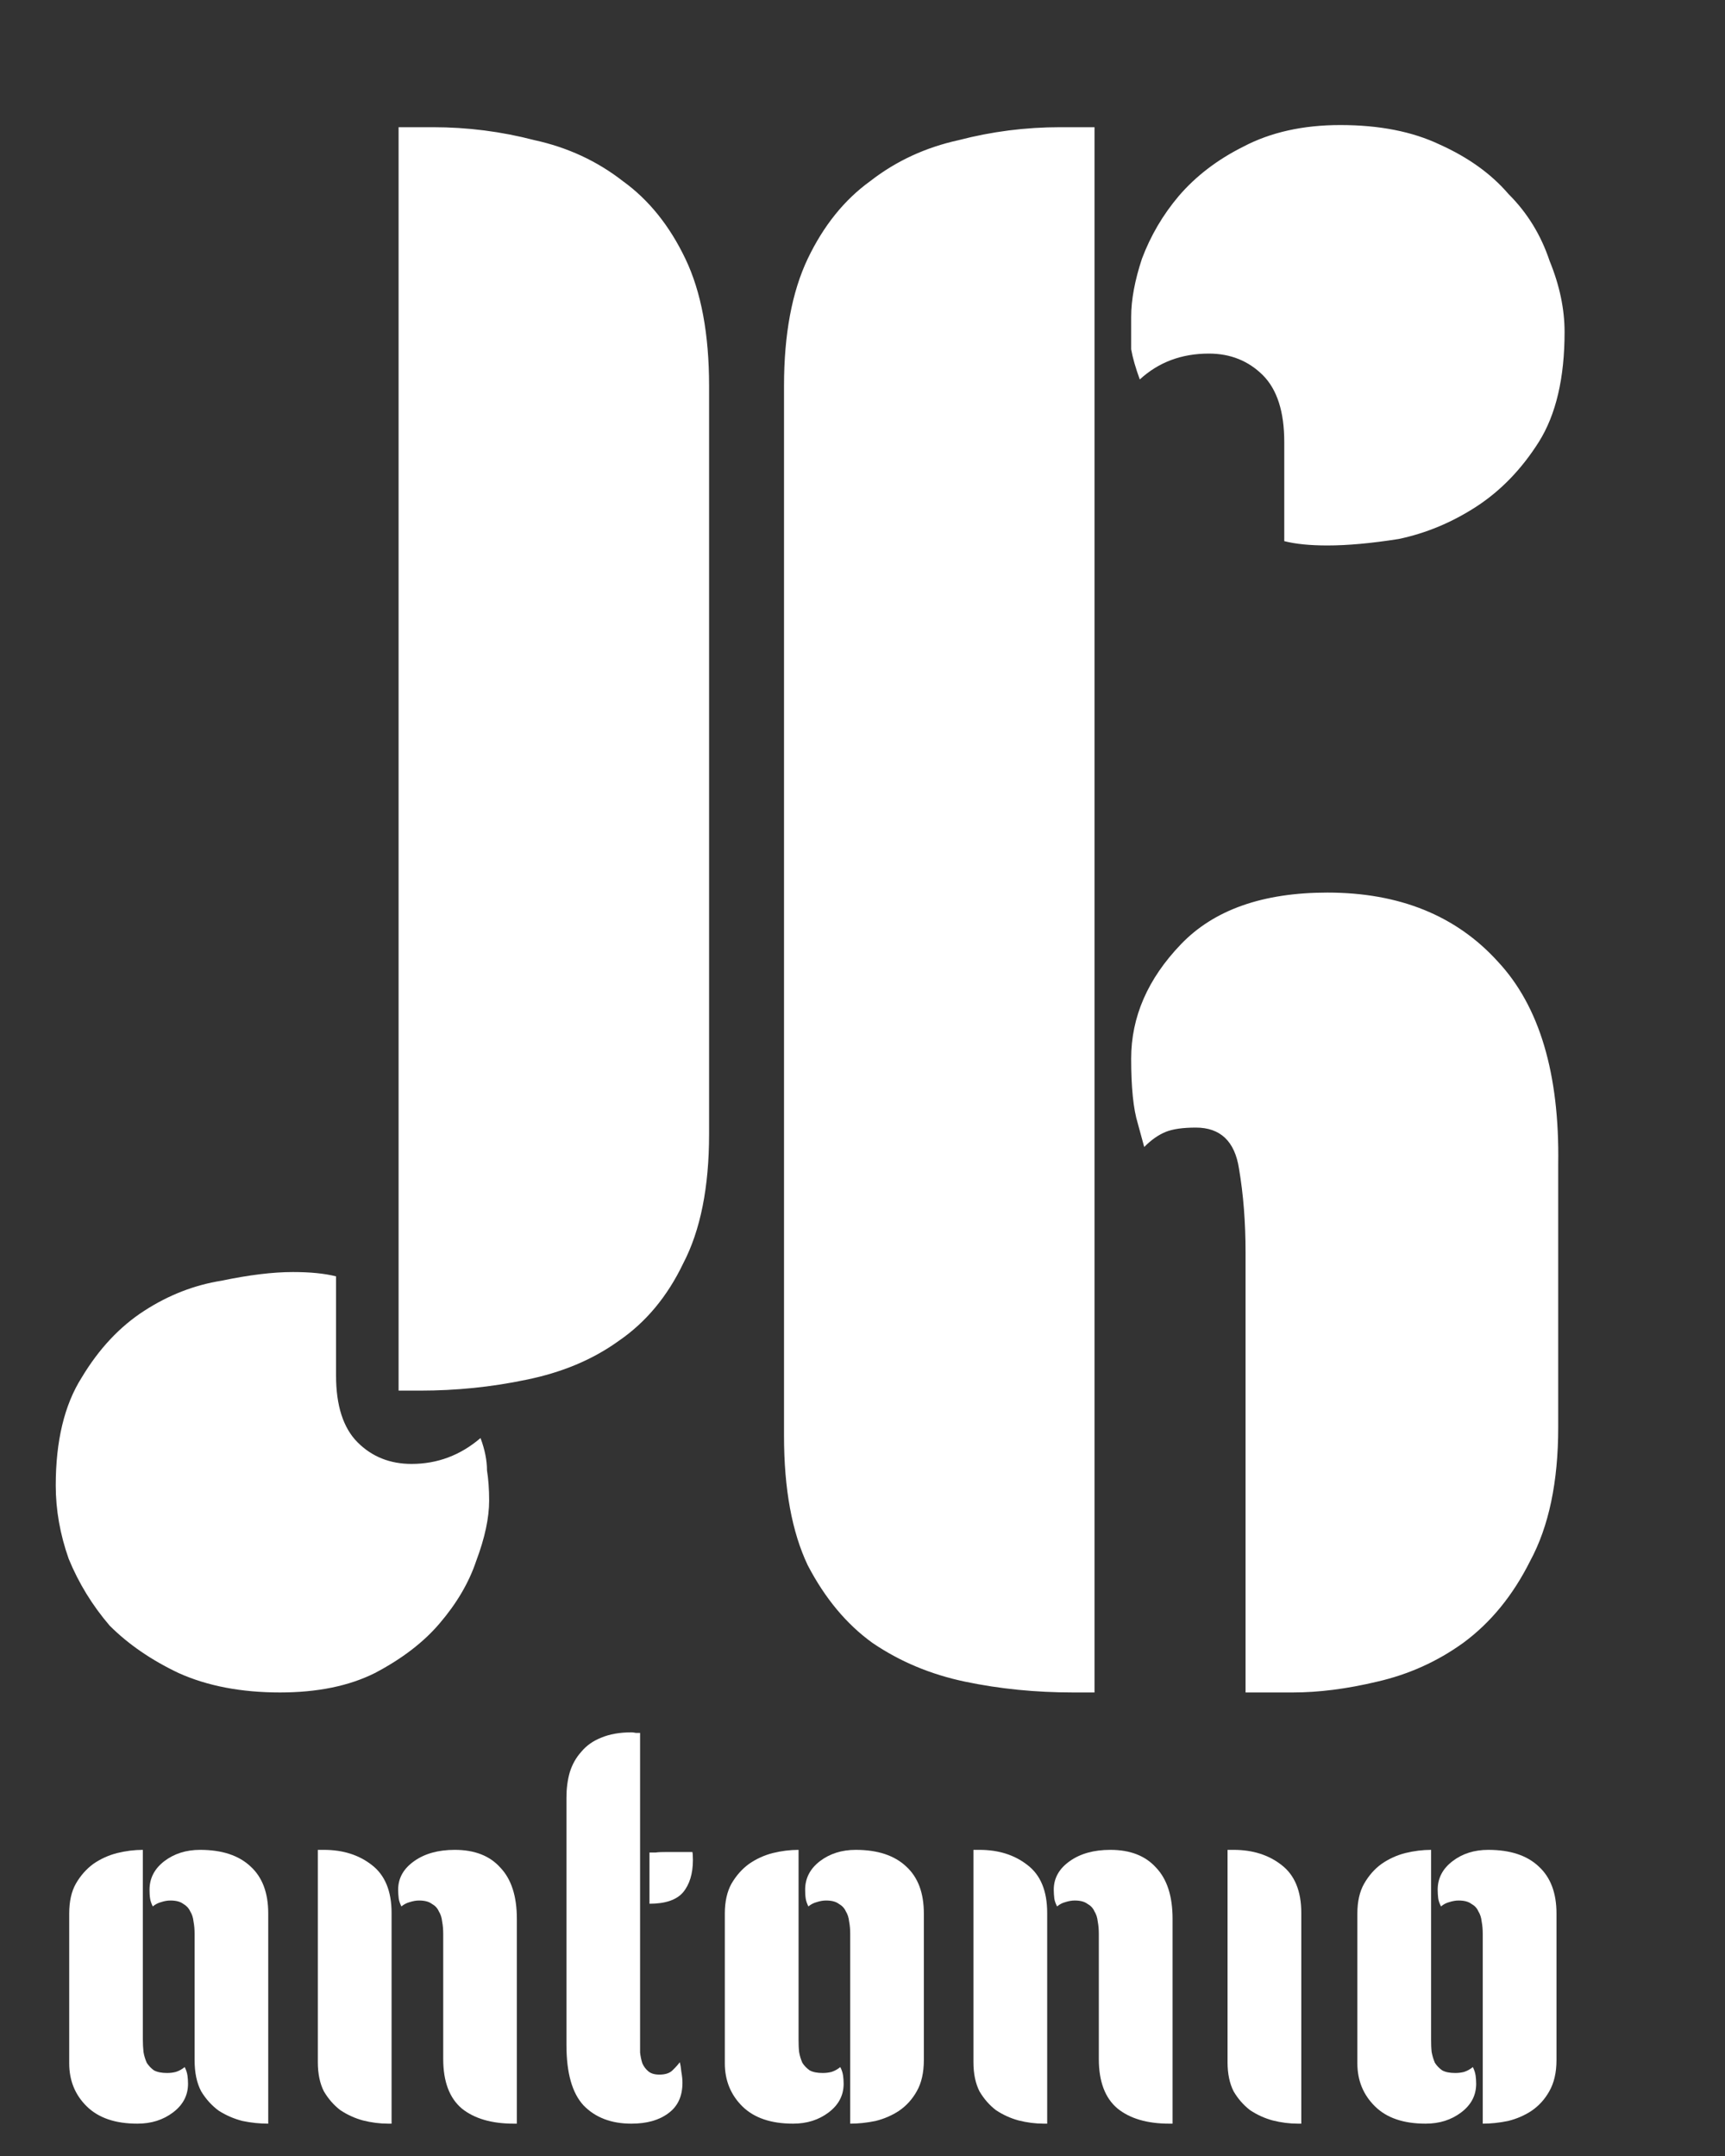 <svg width="16" height="20" viewBox="0 0 16 20" fill="none" xmlns="http://www.w3.org/2000/svg">
<rect x="0" y="0" width="16" height="20" fill="#333333" stroke="none"/>
<path d="M3.697 1.18H4.017C4.337 1.18 4.65 1.22 4.957 1.3C5.264 1.367 5.537 1.493 5.777 1.68C6.017 1.853 6.21 2.093 6.357 2.4C6.504 2.707 6.577 3.1 6.577 3.58V10.52C6.577 11.013 6.497 11.413 6.337 11.72C6.19 12.027 5.99 12.267 5.737 12.44C5.497 12.613 5.21 12.733 4.877 12.8C4.557 12.867 4.23 12.9 3.897 12.9H3.697V1.18ZM0.517 13.78C0.517 13.367 0.597 13.033 0.757 12.78C0.917 12.513 1.11 12.307 1.337 12.16C1.564 12.013 1.804 11.92 2.057 11.88C2.31 11.827 2.53 11.8 2.717 11.8C2.877 11.8 3.01 11.813 3.117 11.84V12.76C3.117 13.04 3.184 13.247 3.317 13.38C3.45 13.513 3.617 13.58 3.817 13.58C4.057 13.58 4.27 13.5 4.457 13.34C4.497 13.447 4.517 13.547 4.517 13.64C4.53 13.72 4.537 13.813 4.537 13.92C4.537 14.08 4.497 14.267 4.417 14.48C4.35 14.68 4.237 14.873 4.077 15.06C3.93 15.233 3.73 15.387 3.477 15.52C3.237 15.64 2.944 15.7 2.597 15.7C2.237 15.7 1.924 15.64 1.657 15.52C1.404 15.4 1.19 15.253 1.017 15.08C0.857 14.893 0.73 14.687 0.637 14.46C0.557 14.233 0.517 14.007 0.517 13.78ZM10.152 15.7H9.952C9.606 15.7 9.272 15.667 8.952 15.6C8.632 15.533 8.346 15.413 8.092 15.24C7.852 15.067 7.652 14.827 7.492 14.52C7.346 14.213 7.272 13.813 7.272 13.32V3.58C7.272 3.1 7.346 2.707 7.492 2.4C7.639 2.093 7.832 1.853 8.072 1.68C8.312 1.493 8.586 1.367 8.892 1.3C9.199 1.22 9.512 1.18 9.832 1.18H10.152V15.7ZM14.453 13.24C14.453 13.747 14.366 14.16 14.193 14.48C14.033 14.8 13.826 15.053 13.572 15.24C13.332 15.413 13.066 15.533 12.773 15.6C12.492 15.667 12.232 15.7 11.992 15.7H11.553V11.62C11.553 11.34 11.533 11.08 11.492 10.84C11.453 10.587 11.319 10.46 11.092 10.46C10.973 10.46 10.879 10.473 10.812 10.5C10.746 10.527 10.679 10.573 10.613 10.64L10.553 10.42C10.512 10.287 10.492 10.087 10.492 9.82C10.492 9.433 10.646 9.08 10.953 8.76C11.259 8.44 11.713 8.28 12.312 8.28C12.979 8.28 13.506 8.493 13.893 8.92C14.279 9.333 14.466 9.96 14.453 10.8V13.24ZM14.512 3.08C14.512 3.507 14.432 3.847 14.273 4.1C14.113 4.353 13.919 4.553 13.693 4.7C13.466 4.847 13.226 4.947 12.973 5C12.719 5.04 12.499 5.06 12.312 5.06C12.152 5.06 12.019 5.047 11.912 5.02V4.1C11.912 3.82 11.846 3.613 11.713 3.48C11.579 3.347 11.412 3.28 11.213 3.28C10.959 3.28 10.746 3.36 10.572 3.52C10.533 3.413 10.506 3.32 10.492 3.24C10.492 3.147 10.492 3.047 10.492 2.94C10.492 2.78 10.526 2.6 10.592 2.4C10.672 2.187 10.786 1.993 10.932 1.82C11.092 1.633 11.293 1.48 11.533 1.36C11.786 1.227 12.086 1.16 12.432 1.16C12.793 1.16 13.099 1.22 13.352 1.34C13.619 1.46 13.832 1.613 13.992 1.8C14.166 1.973 14.293 2.18 14.373 2.42C14.466 2.647 14.512 2.867 14.512 3.08Z" fill="white"/>
<path d="M13.274 18.92C13.274 18.96 13.275 18.998 13.279 19.035C13.286 19.072 13.296 19.105 13.309 19.135C13.326 19.162 13.348 19.185 13.376 19.205C13.406 19.222 13.447 19.23 13.498 19.23C13.525 19.23 13.553 19.227 13.58 19.22C13.61 19.21 13.637 19.195 13.661 19.175C13.675 19.202 13.683 19.228 13.687 19.255C13.69 19.278 13.692 19.303 13.692 19.33C13.692 19.437 13.646 19.525 13.554 19.595C13.462 19.665 13.352 19.7 13.223 19.7C13.019 19.7 12.862 19.647 12.754 19.54C12.645 19.433 12.59 19.3 12.59 19.14V17.75C12.59 17.64 12.611 17.548 12.652 17.475C12.696 17.398 12.75 17.337 12.815 17.29C12.883 17.243 12.956 17.21 13.034 17.19C13.116 17.17 13.195 17.16 13.274 17.16V18.92ZM14.437 19.11C14.437 19.227 14.414 19.323 14.37 19.4C14.329 19.473 14.275 19.533 14.207 19.58C14.142 19.623 14.069 19.655 13.988 19.675C13.906 19.692 13.828 19.7 13.753 19.7V17.94C13.753 17.9 13.75 17.862 13.743 17.825C13.739 17.788 13.729 17.757 13.712 17.73C13.699 17.7 13.677 17.677 13.646 17.66C13.619 17.64 13.58 17.63 13.529 17.63C13.502 17.63 13.473 17.635 13.442 17.645C13.415 17.652 13.389 17.665 13.366 17.685C13.352 17.658 13.343 17.633 13.34 17.61C13.337 17.583 13.335 17.557 13.335 17.53C13.335 17.423 13.381 17.335 13.473 17.265C13.564 17.195 13.675 17.16 13.804 17.16C14.008 17.16 14.165 17.212 14.273 17.315C14.382 17.415 14.437 17.56 14.437 17.75V19.11Z" fill="white"/>
<path d="M11.386 17.16H11.442C11.619 17.16 11.767 17.207 11.886 17.3C12.008 17.393 12.07 17.542 12.07 17.745V19.7H12.039C11.961 19.7 11.883 19.69 11.804 19.67C11.73 19.65 11.66 19.618 11.595 19.575C11.534 19.528 11.483 19.47 11.442 19.4C11.405 19.327 11.386 19.237 11.386 19.13V17.16Z" fill="white"/>
<path d="M10.192 17.94C10.192 17.9 10.189 17.862 10.182 17.825C10.178 17.788 10.168 17.757 10.151 17.73C10.138 17.7 10.116 17.677 10.085 17.66C10.058 17.64 10.019 17.63 9.968 17.63C9.941 17.63 9.912 17.635 9.881 17.645C9.854 17.652 9.828 17.665 9.805 17.685C9.791 17.658 9.782 17.633 9.779 17.61C9.776 17.583 9.774 17.557 9.774 17.53C9.774 17.423 9.823 17.335 9.922 17.265C10.02 17.195 10.146 17.16 10.299 17.16C10.483 17.16 10.624 17.215 10.723 17.325C10.825 17.432 10.876 17.59 10.876 17.8V19.7H10.845C10.641 19.7 10.481 19.653 10.366 19.56C10.25 19.463 10.192 19.31 10.192 19.1V17.94ZM9.029 17.16H9.085C9.262 17.16 9.41 17.207 9.529 17.3C9.652 17.393 9.713 17.542 9.713 17.745V19.7H9.682C9.604 19.7 9.526 19.69 9.447 19.67C9.373 19.65 9.303 19.618 9.238 19.575C9.177 19.528 9.126 19.47 9.085 19.4C9.048 19.327 9.029 19.237 9.029 19.13V17.16Z" fill="white"/>
<path d="M7.407 18.92C7.407 18.96 7.408 18.998 7.412 19.035C7.418 19.072 7.429 19.105 7.442 19.135C7.459 19.162 7.481 19.185 7.509 19.205C7.539 19.222 7.58 19.23 7.631 19.23C7.658 19.23 7.685 19.227 7.713 19.22C7.743 19.21 7.77 19.195 7.794 19.175C7.808 19.202 7.816 19.228 7.82 19.255C7.823 19.278 7.825 19.303 7.825 19.33C7.825 19.437 7.779 19.525 7.687 19.595C7.595 19.665 7.485 19.7 7.356 19.7C7.152 19.7 6.995 19.647 6.886 19.54C6.778 19.433 6.723 19.3 6.723 19.14V17.75C6.723 17.64 6.744 17.548 6.784 17.475C6.829 17.398 6.883 17.337 6.948 17.29C7.016 17.243 7.089 17.21 7.167 17.19C7.248 17.17 7.328 17.16 7.407 17.16V18.92ZM8.569 19.11C8.569 19.227 8.547 19.323 8.503 19.4C8.462 19.473 8.408 19.533 8.34 19.58C8.275 19.623 8.202 19.655 8.121 19.675C8.039 19.692 7.961 19.7 7.886 19.7V17.94C7.886 17.9 7.883 17.862 7.876 17.825C7.872 17.788 7.862 17.757 7.845 17.73C7.832 17.7 7.809 17.677 7.779 17.66C7.752 17.64 7.713 17.63 7.662 17.63C7.634 17.63 7.605 17.635 7.575 17.645C7.548 17.652 7.522 17.665 7.498 17.685C7.485 17.658 7.476 17.633 7.473 17.61C7.469 17.583 7.468 17.557 7.468 17.53C7.468 17.423 7.514 17.335 7.605 17.265C7.697 17.195 7.808 17.16 7.937 17.16C8.141 17.16 8.297 17.212 8.406 17.315C8.515 17.415 8.569 17.56 8.569 17.75V19.11Z" fill="white"/>
<path d="M5.937 18.935C5.937 18.968 5.937 19.003 5.937 19.04C5.941 19.076 5.948 19.11 5.958 19.14C5.971 19.17 5.99 19.195 6.014 19.215C6.038 19.235 6.072 19.245 6.116 19.245C6.17 19.245 6.211 19.232 6.238 19.205C6.269 19.175 6.291 19.15 6.305 19.13C6.311 19.15 6.316 19.18 6.32 19.22C6.327 19.26 6.33 19.293 6.33 19.32C6.33 19.447 6.286 19.541 6.197 19.605C6.112 19.668 5.999 19.7 5.856 19.7C5.669 19.7 5.521 19.643 5.412 19.53C5.307 19.416 5.254 19.23 5.254 18.97V16.675C5.254 16.591 5.264 16.513 5.285 16.44C5.308 16.366 5.344 16.303 5.392 16.25C5.439 16.193 5.5 16.15 5.575 16.12C5.653 16.087 5.747 16.07 5.856 16.07C5.869 16.07 5.883 16.072 5.897 16.075C5.91 16.075 5.924 16.075 5.937 16.075V18.935ZM6.024 17.185H6.034C6.041 17.185 6.056 17.185 6.08 17.185C6.104 17.181 6.141 17.18 6.192 17.18H6.422C6.425 17.19 6.427 17.215 6.427 17.255C6.427 17.381 6.396 17.482 6.335 17.555C6.274 17.625 6.17 17.66 6.024 17.66V17.185Z" fill="white"/>
<path d="M4.111 17.94C4.111 17.9 4.108 17.862 4.101 17.825C4.097 17.788 4.087 17.757 4.07 17.73C4.057 17.7 4.035 17.677 4.004 17.66C3.977 17.64 3.938 17.63 3.887 17.63C3.859 17.63 3.831 17.635 3.8 17.645C3.773 17.652 3.747 17.665 3.723 17.685C3.71 17.658 3.701 17.633 3.698 17.61C3.695 17.583 3.693 17.557 3.693 17.53C3.693 17.423 3.742 17.335 3.841 17.265C3.939 17.195 4.065 17.16 4.218 17.16C4.402 17.16 4.543 17.215 4.641 17.325C4.743 17.432 4.794 17.59 4.794 17.8V19.7H4.764C4.56 19.7 4.4 19.653 4.284 19.56C4.169 19.463 4.111 19.31 4.111 19.1V17.94ZM2.948 17.16H3.004C3.181 17.16 3.329 17.207 3.448 17.3C3.57 17.393 3.632 17.542 3.632 17.745V19.7H3.601C3.523 19.7 3.445 19.69 3.366 19.67C3.292 19.65 3.222 19.618 3.157 19.575C3.096 19.528 3.045 19.47 3.004 19.4C2.967 19.327 2.948 19.237 2.948 19.13V17.16Z" fill="white"/>
<path d="M1.805 17.94C1.805 17.9 1.802 17.862 1.795 17.825C1.791 17.788 1.781 17.757 1.764 17.73C1.75 17.7 1.728 17.677 1.698 17.66C1.671 17.64 1.631 17.63 1.581 17.63C1.553 17.63 1.524 17.635 1.494 17.645C1.467 17.652 1.441 17.665 1.417 17.685C1.404 17.658 1.395 17.633 1.392 17.61C1.388 17.583 1.387 17.557 1.387 17.53C1.387 17.423 1.433 17.335 1.524 17.265C1.616 17.195 1.727 17.16 1.856 17.16C2.06 17.16 2.216 17.212 2.325 17.315C2.434 17.415 2.488 17.56 2.488 17.75V19.7C2.41 19.7 2.33 19.692 2.249 19.675C2.17 19.655 2.097 19.623 2.029 19.58C1.965 19.533 1.91 19.473 1.866 19.4C1.825 19.323 1.805 19.227 1.805 19.11V17.94ZM1.325 18.92C1.325 18.96 1.327 18.998 1.331 19.035C1.337 19.072 1.348 19.105 1.361 19.135C1.378 19.162 1.4 19.185 1.427 19.205C1.458 19.222 1.499 19.23 1.55 19.23C1.577 19.23 1.604 19.227 1.631 19.22C1.662 19.21 1.689 19.195 1.713 19.175C1.727 19.202 1.735 19.228 1.739 19.255C1.742 19.278 1.744 19.303 1.744 19.33C1.744 19.437 1.698 19.525 1.606 19.595C1.514 19.665 1.404 19.7 1.274 19.7C1.07 19.7 0.914 19.647 0.805 19.54C0.696 19.433 0.642 19.3 0.642 19.14V17.75C0.642 17.64 0.662 17.548 0.703 17.475C0.747 17.398 0.802 17.337 0.866 17.29C0.934 17.243 1.008 17.21 1.086 17.19C1.167 17.17 1.247 17.16 1.325 17.16V18.92Z" fill="white"/>
</svg>
